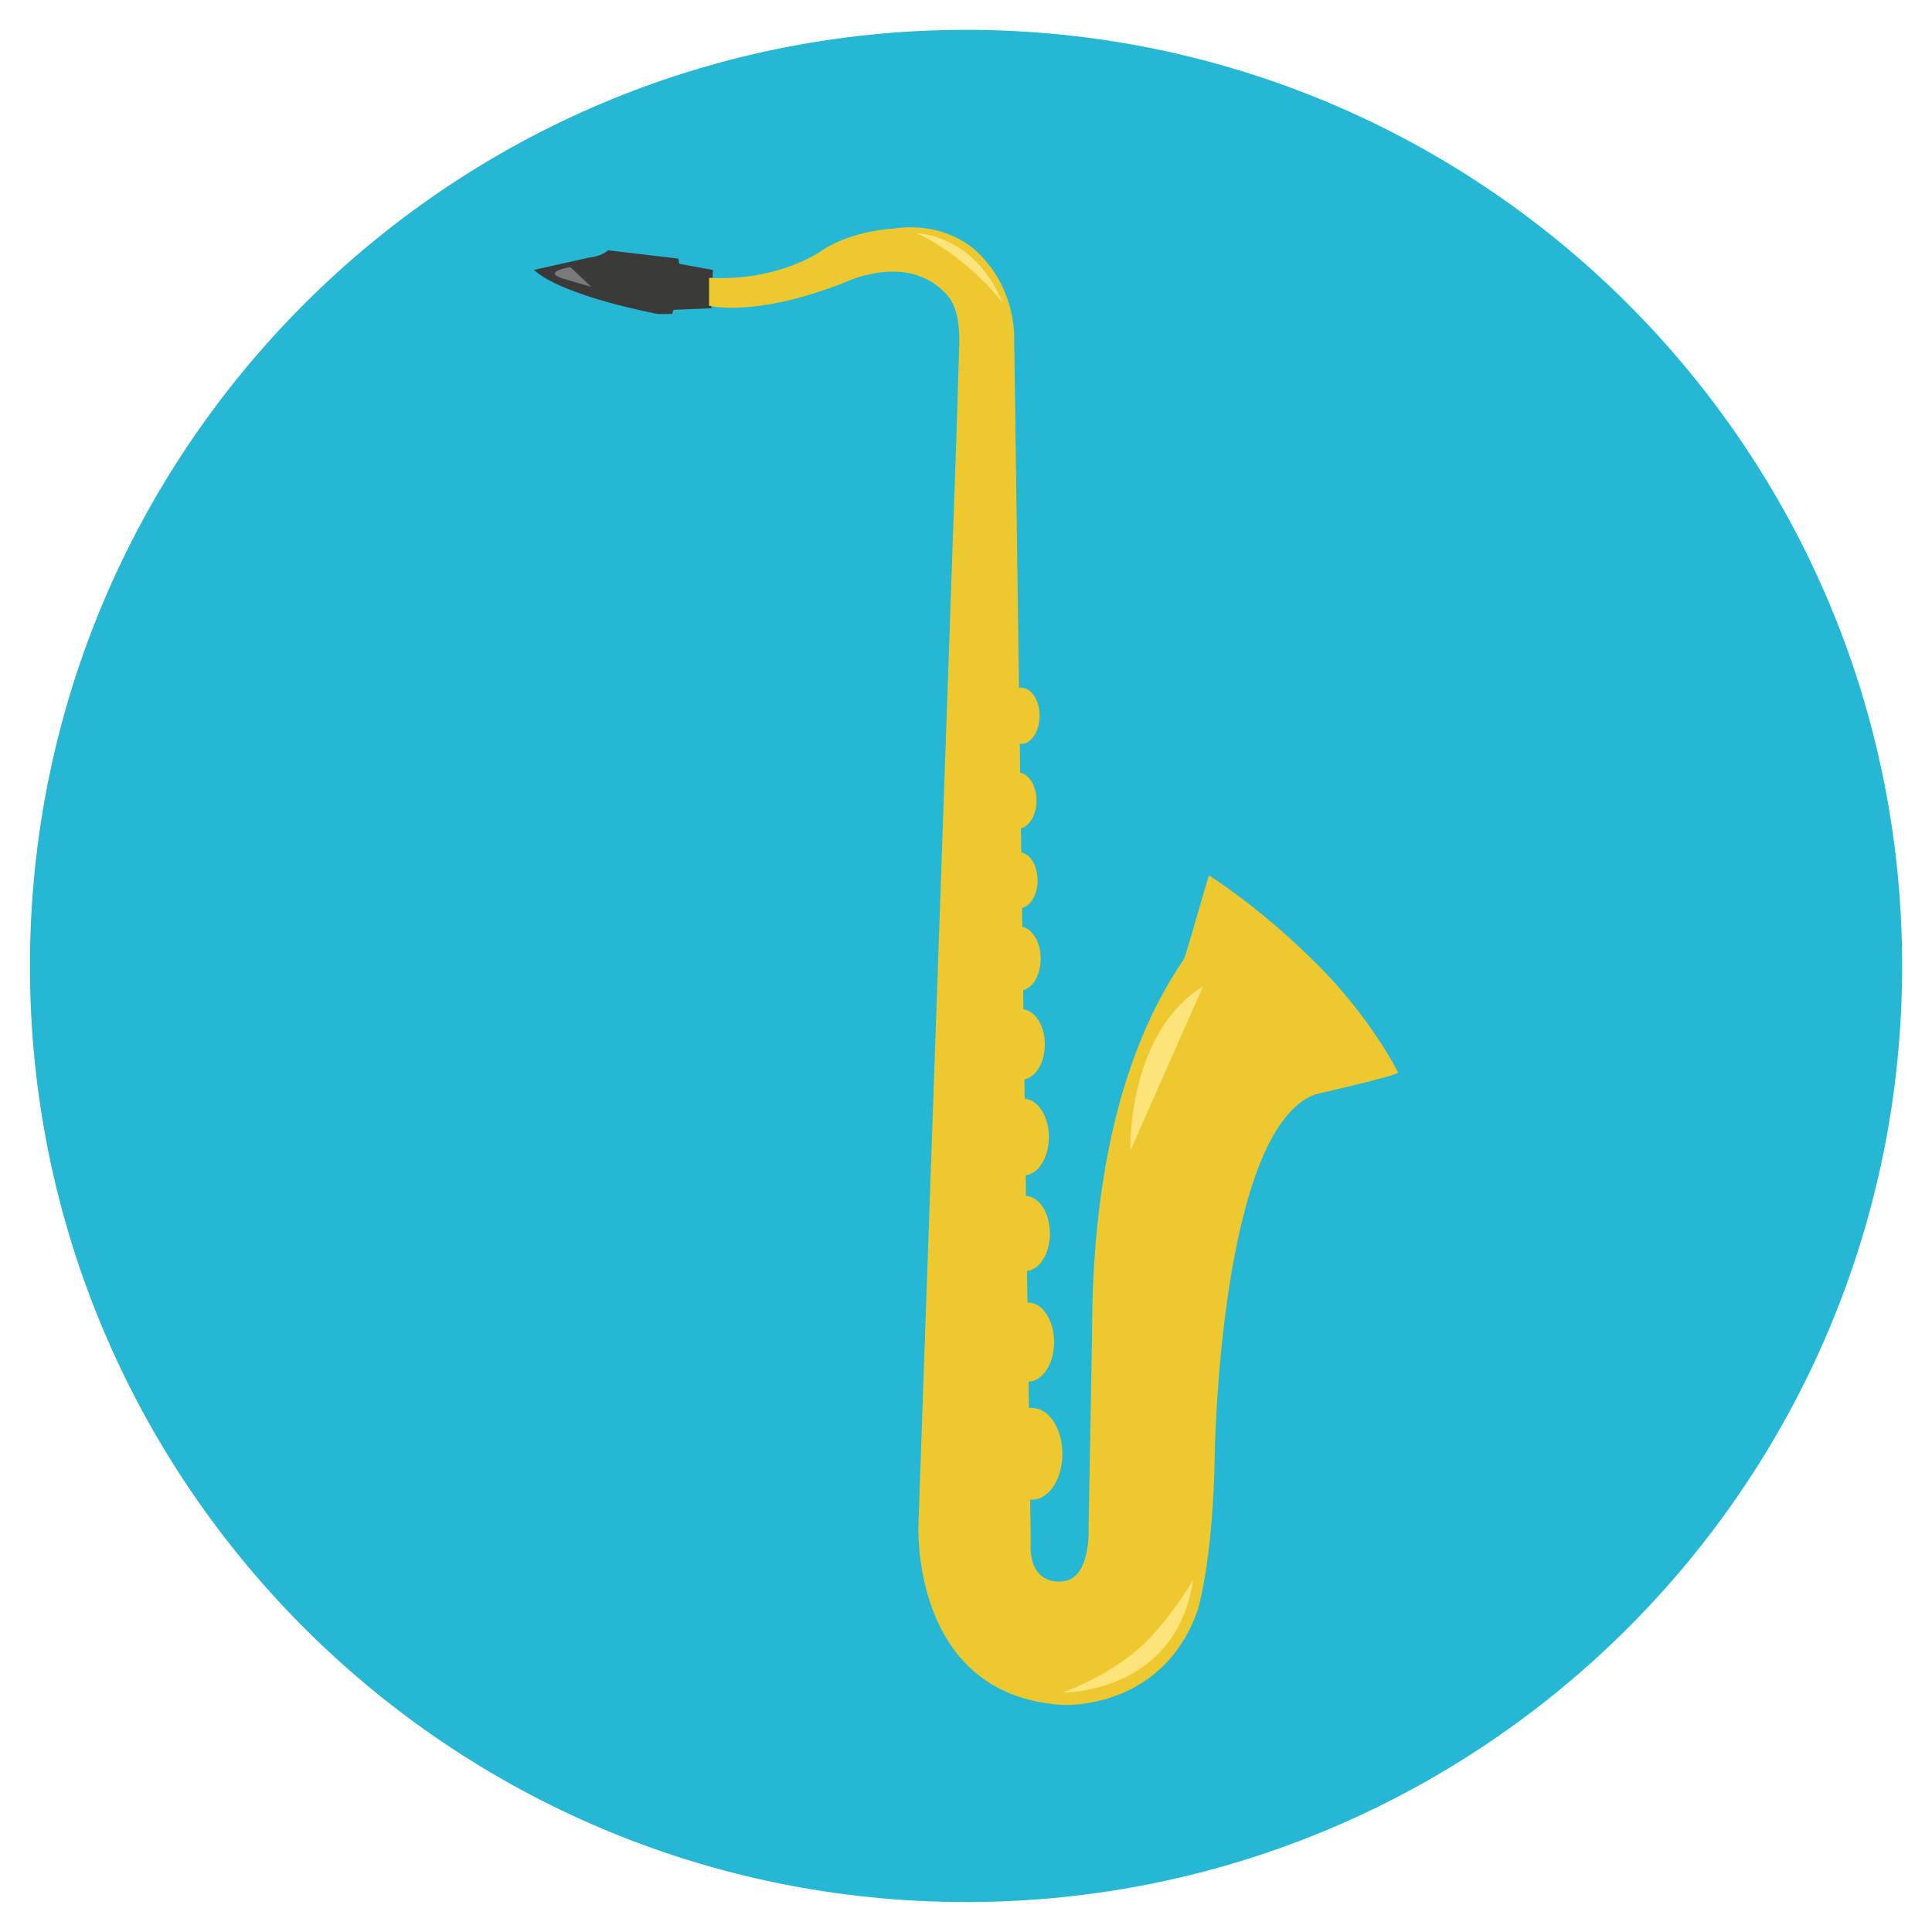 <?xml version="1.0" encoding="utf-8"?>
<!-- Generated by IcoMoon.io -->
<!DOCTYPE svg PUBLIC "-//W3C//DTD SVG 1.1//EN" "http://www.w3.org/Graphics/SVG/1.1/DTD/svg11.dtd">
<svg version="1.1" xmlns="http://www.w3.org/2000/svg" xmlns:xlink="http://www.w3.org/1999/xlink" width="20" height="20" viewBox="0 0 20 20">
<path fill="rgb(37, 183, 211)" d="M19.691 10c0-5.352-4.339-9.691-9.69-9.691s-9.691 4.338-9.691 9.691c0 5.352 4.339 9.69 9.691 9.69s9.69-4.339 9.69-9.69z"></path>
<path fill="rgb(58, 58, 56)" d="M5.527 2.794l0.573-0.128c0 0 0.129-0.011 0.193-0.075l0.728 0.086 0.011 0.054 0.348 0.064-0.016 0.396-0.391 0.016-0.016 0.043h-0.15c0 0-0.98-0.182-1.279-0.455z"></path>
<path fill="rgb(237, 201, 47)" d="M7.34 2.875v0.289c0 0 0.464 0.13 1.41-0.242 0 0 0.62-0.305 1.024 0.1 0.071 0.071 0.157 0.178 0.157 0.514l-0.030 0.978-0.393 11.256c0 0-0.096 1.783 1.493 1.879 0 0 1.028 0.064 1.397-0.979 0 0 0.161-0.514 0.177-1.622 0 0 0.051-3.354 1.040-3.719 0 0 0.877-0.2 0.858-0.227-0.005-0.007-0.272-0.554-0.838-1.12-0.596-0.596-1.118-0.918-1.118-0.918-0.021 0.027-0.235 0.827-0.265 0.871-0.659 0.963-0.947 2.31-0.947 3.873l-0.036 2.006c0 0 0.029 0.55-0.285 0.557 0 0-0.343 0.050-0.314-0.421l-0.171-12.433c0 0 0.029-0.528-0.389-0.914 0 0-0.31-0.321-0.867-0.236 0 0-0.401 0.016-0.717 0.214 0-0-0.437 0.333-1.185 0.295z"></path>
<path fill="rgb(237, 201, 47)" d="M10.773 9.924c0 0.183-0.098 0.332-0.219 0.332s-0.219-0.149-0.219-0.332c0-0.183 0.098-0.332 0.219-0.332s0.219 0.149 0.219 0.332z"></path>
<path fill="rgb(237, 201, 47)" d="M10.741 9.113c0 0.161-0.086 0.291-0.193 0.291s-0.193-0.13-0.193-0.291c0-0.161 0.086-0.291 0.193-0.291s0.193 0.13 0.193 0.291z"></path>
<path fill="rgb(237, 201, 47)" d="M10.816 10.812c0 0.201-0.108 0.364-0.241 0.364s-0.241-0.163-0.241-0.364c0-0.201 0.108-0.364 0.241-0.364s0.241 0.163 0.241 0.364z"></path>
<path fill="rgb(237, 201, 47)" d="M10.858 11.771c0 0.219-0.117 0.397-0.262 0.397s-0.262-0.178-0.262-0.397c0-0.219 0.117-0.397 0.262-0.397s0.262 0.178 0.262 0.397z"></path>
<path fill="rgb(237, 201, 47)" d="M10.869 12.769c0 0.215-0.115 0.389-0.257 0.389s-0.257-0.174-0.257-0.389c0-0.215 0.115-0.389 0.257-0.389s0.257 0.174 0.257 0.389z"></path>
<path fill="rgb(237, 201, 47)" d="M10.912 13.893c0 0.226-0.121 0.41-0.271 0.41s-0.271-0.183-0.271-0.41c0-0.226 0.121-0.41 0.271-0.41s0.271 0.183 0.271 0.41z"></path>
<path fill="rgb(237, 201, 47)" d="M10.998 15.050c0 0.262-0.141 0.475-0.314 0.475s-0.314-0.212-0.314-0.475c0-0.262 0.141-0.475 0.314-0.475s0.314 0.212 0.314 0.475z"></path>
<path fill="rgb(237, 201, 47)" d="M10.73 8.288c0 0.161-0.086 0.291-0.193 0.291s-0.193-0.13-0.193-0.291c0-0.161 0.086-0.291 0.193-0.291s0.193 0.13 0.193 0.291z"></path>
<path fill="rgb(237, 201, 47)" d="M10.762 7.41c0 0.161-0.086 0.291-0.193 0.291s-0.193-0.13-0.193-0.291c0-0.161 0.086-0.291 0.193-0.291s0.193 0.13 0.193 0.291z"></path>
<path fill="rgb(252, 227, 122)" d="M11.701 11.914c0 0-0.039-1.211 0.753-1.704l-0.753 1.704z"></path>
<path fill="rgb(252, 227, 122)" d="M10.996 17.521c0 0 1.177 0.021 1.355-1.164 0 0-0.281 0.486-0.623 0.76s-0.732 0.404-0.732 0.404z"></path>
<path fill="rgb(252, 227, 122)" d="M9.488 2.415c0 0 0.595 0 0.893 0.724 0 0-0.136-0.197-0.426-0.429s-0.467-0.294-0.467-0.294z"></path>
<path fill="rgb(122, 122, 122)" d="M5.905 2.764c0 0-0.313 0.051-0.067 0.123l0.282 0.082-0.216-0.205z"></path>
</svg>

